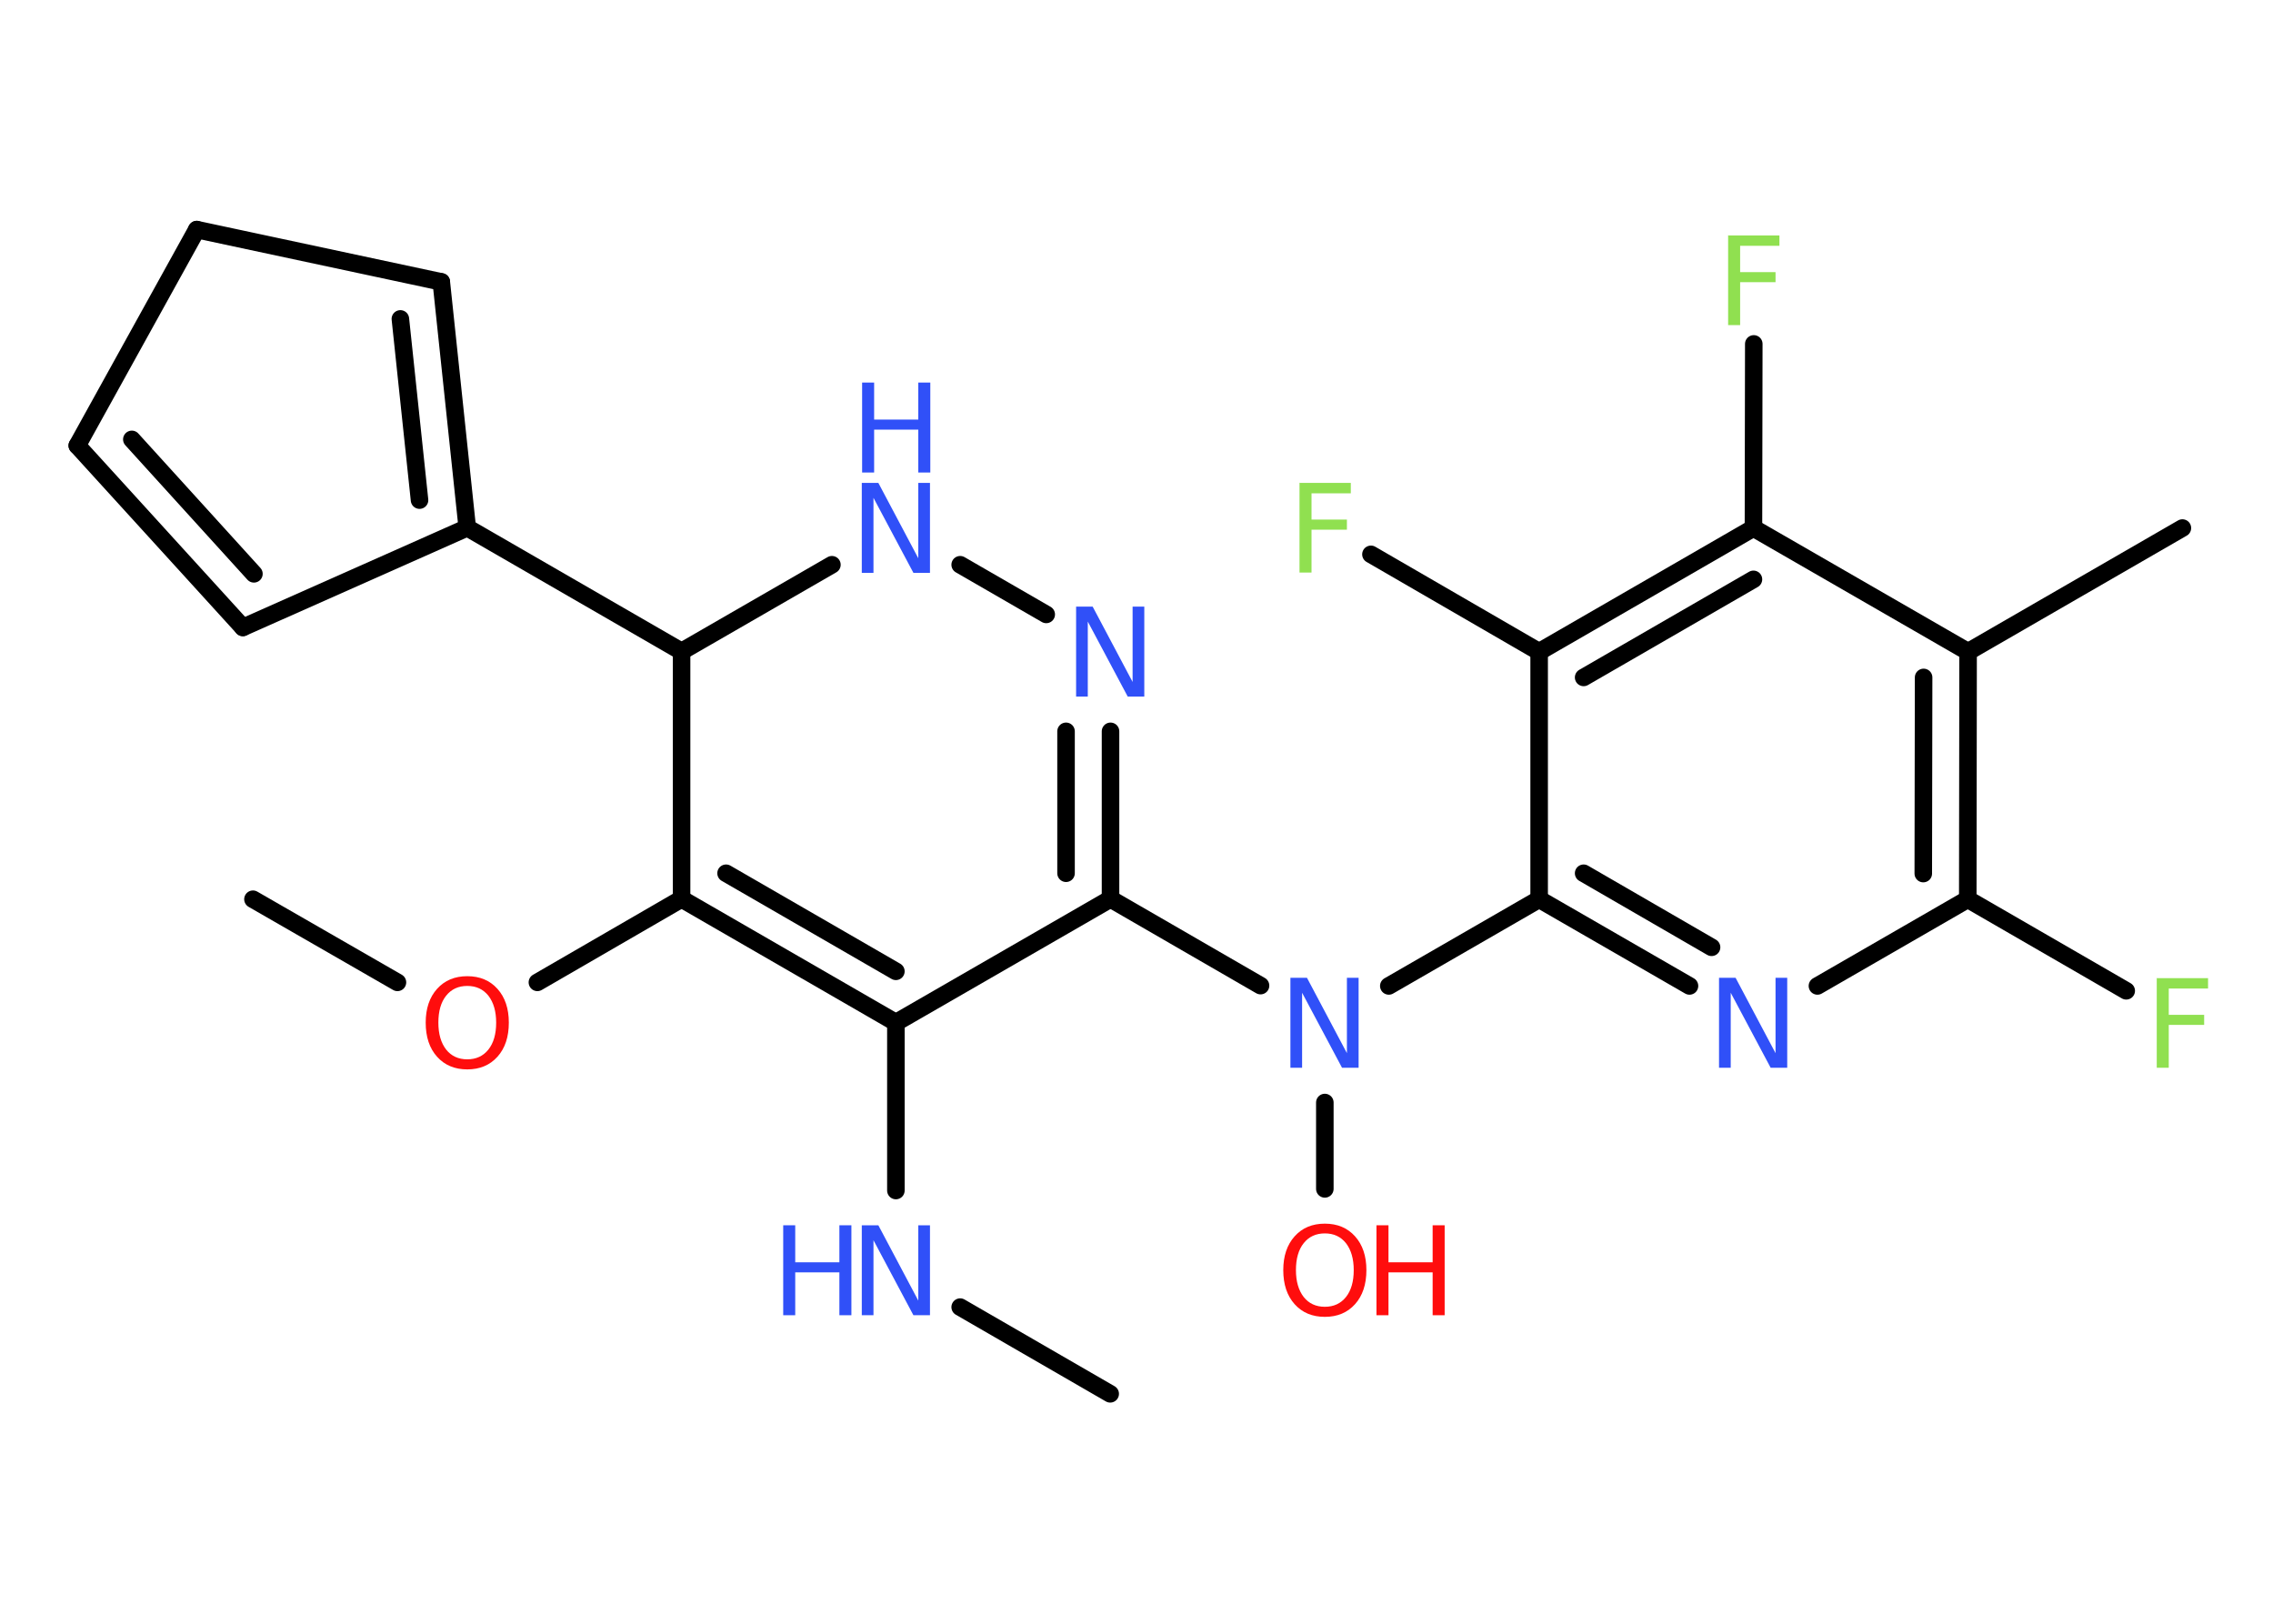 <?xml version='1.0' encoding='UTF-8'?>
<!DOCTYPE svg PUBLIC "-//W3C//DTD SVG 1.1//EN" "http://www.w3.org/Graphics/SVG/1.1/DTD/svg11.dtd">
<svg version='1.2' xmlns='http://www.w3.org/2000/svg' xmlns:xlink='http://www.w3.org/1999/xlink' width='70.0mm' height='50.0mm' viewBox='0 0 70.0 50.0'>
  <desc>Generated by the Chemistry Development Kit (http://github.com/cdk)</desc>
  <g stroke-linecap='round' stroke-linejoin='round' stroke='#000000' stroke-width='.54' fill='#3050F8'>
    <rect x='.0' y='.0' width='70.0' height='50.0' fill='#FFFFFF' stroke='none'/>
    <g id='mol1' class='mol'>
      <line id='mol1bnd1' class='bond' x1='34.19' y1='42.92' x2='29.57' y2='40.25'/>
      <line id='mol1bnd2' class='bond' x1='27.59' y1='36.66' x2='27.59' y2='31.49'/>
      <g id='mol1bnd3' class='bond'>
        <line x1='20.99' y1='27.68' x2='27.59' y2='31.49'/>
        <line x1='22.36' y1='26.89' x2='27.59' y2='29.91'/>
      </g>
      <line id='mol1bnd4' class='bond' x1='20.99' y1='27.68' x2='16.55' y2='30.25'/>
      <line id='mol1bnd5' class='bond' x1='12.24' y1='30.25' x2='7.79' y2='27.69'/>
      <line id='mol1bnd6' class='bond' x1='20.99' y1='27.68' x2='20.99' y2='20.06'/>
      <line id='mol1bnd7' class='bond' x1='20.99' y1='20.06' x2='14.39' y2='16.25'/>
      <g id='mol1bnd8' class='bond'>
        <line x1='14.39' y1='16.25' x2='13.59' y2='8.68'/>
        <line x1='12.92' y1='15.4' x2='12.33' y2='9.82'/>
      </g>
      <line id='mol1bnd9' class='bond' x1='13.59' y1='8.68' x2='6.06' y2='7.07'/>
      <line id='mol1bnd10' class='bond' x1='6.06' y1='7.07' x2='2.38' y2='13.72'/>
      <g id='mol1bnd11' class='bond'>
        <line x1='2.38' y1='13.72' x2='7.48' y2='19.32'/>
        <line x1='4.06' y1='13.53' x2='7.82' y2='17.67'/>
      </g>
      <line id='mol1bnd12' class='bond' x1='14.39' y1='16.25' x2='7.48' y2='19.32'/>
      <line id='mol1bnd13' class='bond' x1='20.99' y1='20.06' x2='25.62' y2='17.39'/>
      <line id='mol1bnd14' class='bond' x1='29.57' y1='17.39' x2='32.22' y2='18.92'/>
      <g id='mol1bnd15' class='bond'>
        <line x1='34.2' y1='27.68' x2='34.2' y2='22.52'/>
        <line x1='32.83' y1='26.89' x2='32.83' y2='22.52'/>
      </g>
      <line id='mol1bnd16' class='bond' x1='27.59' y1='31.49' x2='34.2' y2='27.68'/>
      <line id='mol1bnd17' class='bond' x1='34.2' y1='27.68' x2='38.82' y2='30.35'/>
      <line id='mol1bnd18' class='bond' x1='40.8' y1='33.95' x2='40.8' y2='36.61'/>
      <line id='mol1bnd19' class='bond' x1='42.77' y1='30.36' x2='47.4' y2='27.69'/>
      <g id='mol1bnd20' class='bond'>
        <line x1='47.4' y1='27.69' x2='52.03' y2='30.36'/>
        <line x1='48.77' y1='26.89' x2='52.71' y2='29.17'/>
      </g>
      <line id='mol1bnd21' class='bond' x1='55.97' y1='30.36' x2='60.6' y2='27.69'/>
      <line id='mol1bnd22' class='bond' x1='60.6' y1='27.69' x2='65.48' y2='30.51'/>
      <g id='mol1bnd23' class='bond'>
        <line x1='60.6' y1='27.69' x2='60.61' y2='20.07'/>
        <line x1='59.23' y1='26.9' x2='59.24' y2='20.86'/>
      </g>
      <line id='mol1bnd24' class='bond' x1='60.61' y1='20.07' x2='67.21' y2='16.26'/>
      <line id='mol1bnd25' class='bond' x1='60.61' y1='20.07' x2='54.0' y2='16.26'/>
      <line id='mol1bnd26' class='bond' x1='54.0' y1='16.26' x2='54.01' y2='10.59'/>
      <g id='mol1bnd27' class='bond'>
        <line x1='54.0' y1='16.26' x2='47.4' y2='20.07'/>
        <line x1='54.0' y1='17.84' x2='48.77' y2='20.86'/>
      </g>
      <line id='mol1bnd28' class='bond' x1='47.4' y1='27.69' x2='47.4' y2='20.07'/>
      <line id='mol1bnd29' class='bond' x1='47.4' y1='20.07' x2='42.22' y2='17.07'/>
      <g id='mol1atm2' class='atom'>
        <path d='M26.55 37.73h.5l1.23 2.32v-2.32h.36v2.77h-.51l-1.23 -2.31v2.31h-.36v-2.77z' stroke='none'/>
        <path d='M24.12 37.73h.37v1.14h1.36v-1.14h.37v2.77h-.37v-1.32h-1.36v1.32h-.37v-2.77z' stroke='none'/>
      </g>
      <path id='mol1atm5' class='atom' d='M14.39 30.36q-.41 .0 -.65 .3q-.24 .3 -.24 .83q.0 .52 .24 .83q.24 .3 .65 .3q.41 .0 .65 -.3q.24 -.3 .24 -.83q.0 -.52 -.24 -.83q-.24 -.3 -.65 -.3zM14.39 30.06q.58 .0 .93 .39q.35 .39 .35 1.04q.0 .66 -.35 1.05q-.35 .39 -.93 .39q-.58 .0 -.93 -.39q-.35 -.39 -.35 -1.05q.0 -.65 .35 -1.04q.35 -.39 .93 -.39z' stroke='none' fill='#FF0D0D'/>
      <g id='mol1atm13' class='atom'>
        <path d='M26.55 14.87h.5l1.23 2.32v-2.32h.36v2.77h-.51l-1.23 -2.31v2.31h-.36v-2.77z' stroke='none'/>
        <path d='M26.55 11.78h.37v1.14h1.36v-1.14h.37v2.77h-.37v-1.32h-1.36v1.32h-.37v-2.77z' stroke='none'/>
      </g>
      <path id='mol1atm14' class='atom' d='M33.15 18.68h.5l1.23 2.32v-2.32h.36v2.77h-.51l-1.23 -2.31v2.31h-.36v-2.77z' stroke='none'/>
      <path id='mol1atm16' class='atom' d='M39.75 30.11h.5l1.23 2.32v-2.32h.36v2.77h-.51l-1.23 -2.31v2.31h-.36v-2.77z' stroke='none'/>
      <g id='mol1atm17' class='atom'>
        <path d='M40.8 37.98q-.41 .0 -.65 .3q-.24 .3 -.24 .83q.0 .52 .24 .83q.24 .3 .65 .3q.41 .0 .65 -.3q.24 -.3 .24 -.83q.0 -.52 -.24 -.83q-.24 -.3 -.65 -.3zM40.8 37.68q.58 .0 .93 .39q.35 .39 .35 1.04q.0 .66 -.35 1.05q-.35 .39 -.93 .39q-.58 .0 -.93 -.39q-.35 -.39 -.35 -1.05q.0 -.65 .35 -1.04q.35 -.39 .93 -.39z' stroke='none' fill='#FF0D0D'/>
        <path d='M42.39 37.73h.37v1.14h1.36v-1.14h.37v2.77h-.37v-1.32h-1.36v1.32h-.37v-2.77z' stroke='none' fill='#FF0D0D'/>
      </g>
      <path id='mol1atm19' class='atom' d='M52.95 30.11h.5l1.23 2.32v-2.32h.36v2.77h-.51l-1.23 -2.31v2.31h-.36v-2.77z' stroke='none'/>
      <path id='mol1atm21' class='atom' d='M66.41 30.12h1.59v.32h-1.21v.81h1.09v.31h-1.09v1.32h-.37v-2.77z' stroke='none' fill='#90E050'/>
      <path id='mol1atm25' class='atom' d='M53.21 7.25h1.59v.32h-1.21v.81h1.09v.31h-1.09v1.32h-.37v-2.77z' stroke='none' fill='#90E050'/>
      <path id='mol1atm27' class='atom' d='M40.01 14.87h1.59v.32h-1.21v.81h1.09v.31h-1.09v1.32h-.37v-2.77z' stroke='none' fill='#90E050'/>
    </g>
  </g>
</svg>
